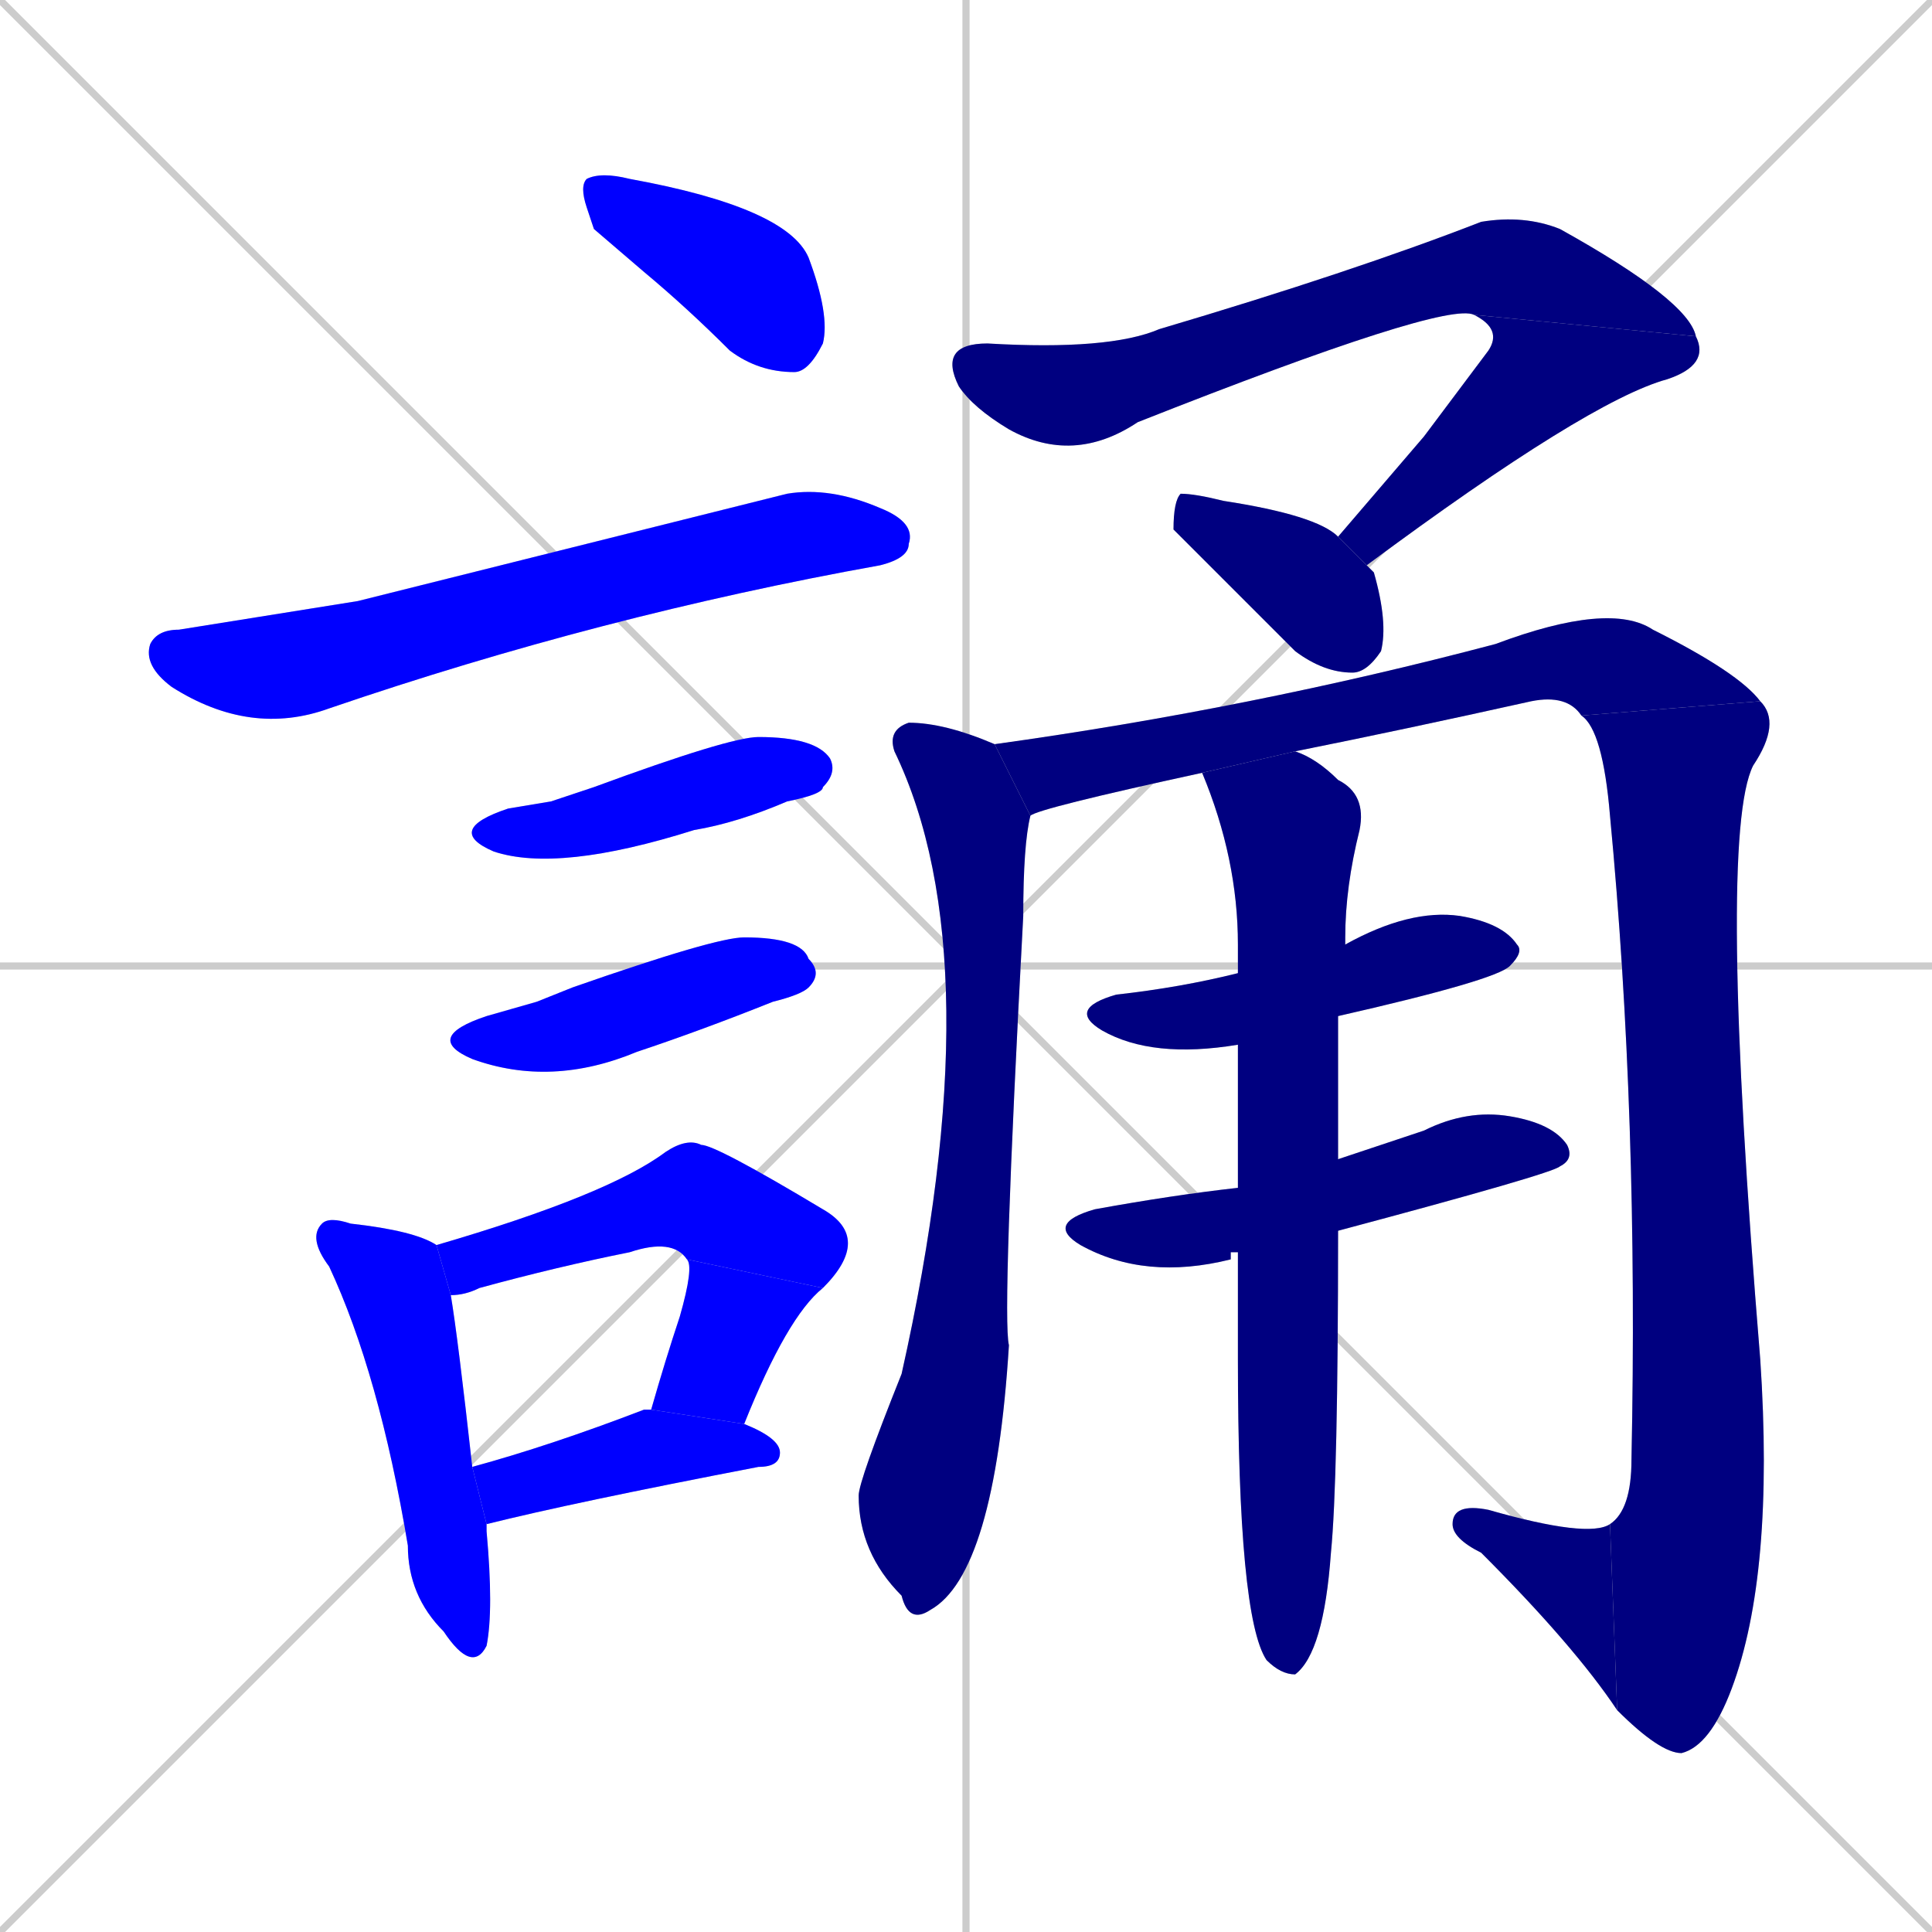 <svg xmlns="http://www.w3.org/2000/svg" xmlns:xlink="http://www.w3.org/1999/xlink" width="270" height="270"><defs><clipPath id="clip-mask-1"><rect x="81" y="24" width="35" height="28"><animate attributeName="x" from="46" to="81" dur="0.130" begin="0; animate18.end + 1" id="animate1" fill="freeze"/></rect></clipPath><clipPath id="clip-mask-2"><rect x="20" y="68" width="108" height="35"><set attributeName="x" to="-88" begin="0; animate18.end + 1" /><animate attributeName="x" from="-88" to="20" dur="0.400" begin="animate1.end + 0.5" id="animate2" fill="freeze"/></rect></clipPath><clipPath id="clip-mask-3"><rect x="62" y="103" width="55" height="19"><set attributeName="x" to="7" begin="0; animate18.end + 1" /><animate attributeName="x" from="7" to="62" dur="0.204" begin="animate2.end + 0.5" id="animate3" fill="freeze"/></rect></clipPath><clipPath id="clip-mask-4"><rect x="59" y="131" width="56" height="21"><set attributeName="x" to="3" begin="0; animate18.end + 1" /><animate attributeName="x" from="3" to="59" dur="0.207" begin="animate3.end + 0.5" id="animate4" fill="freeze"/></rect></clipPath><clipPath id="clip-mask-5"><rect x="43" y="170" width="26" height="64"><set attributeName="y" to="106" begin="0; animate18.end + 1" /><animate attributeName="y" from="106" to="170" dur="0.237" begin="animate4.end + 0.5" id="animate5" fill="freeze"/></rect></clipPath><clipPath id="clip-mask-6"><rect x="61" y="159" width="61" height="22"><set attributeName="x" to="0" begin="0; animate18.end + 1" /><animate attributeName="x" from="0" to="61" dur="0.226" begin="animate5.end + 0.5" id="animate6" fill="freeze"/></rect></clipPath><clipPath id="clip-mask-7"><rect x="91" y="176" width="24" height="23"><set attributeName="y" to="153" begin="0; animate18.end + 1" /><animate attributeName="y" from="153" to="176" dur="0.085" begin="animate6.end" id="animate7" fill="freeze"/></rect></clipPath><clipPath id="clip-mask-8"><rect x="66" y="197" width="43" height="16"><set attributeName="x" to="23" begin="0; animate18.end + 1" /><animate attributeName="x" from="23" to="66" dur="0.159" begin="animate7.end + 0.5" id="animate8" fill="freeze"/></rect></clipPath><clipPath id="clip-mask-9"><rect x="131" y="30" width="106" height="35"><set attributeName="x" to="25" begin="0; animate18.end + 1" /><animate attributeName="x" from="25" to="131" dur="0.393" begin="animate8.end + 0.5" id="animate9" fill="freeze"/></rect></clipPath><clipPath id="clip-mask-10"><rect x="187" y="44" width="52" height="35"><set attributeName="y" to="9" begin="0; animate18.end + 1" /><animate attributeName="y" from="9" to="44" dur="0.130" begin="animate9.end" id="animate10" fill="freeze"/></rect></clipPath><clipPath id="clip-mask-11"><rect x="164" y="69" width="30" height="25"><set attributeName="y" to="44" begin="0; animate18.end + 1" /><animate attributeName="y" from="44" to="69" dur="0.093" begin="animate10.end + 0.5" id="animate11" fill="freeze"/></rect></clipPath><clipPath id="clip-mask-12"><rect x="120" y="101" width="24" height="126"><set attributeName="y" to="-25" begin="0; animate18.end + 1" /><animate attributeName="y" from="-25" to="101" dur="0.467" begin="animate11.end + 0.5" id="animate12" fill="freeze"/></rect></clipPath><clipPath id="clip-mask-13"><rect x="139" y="84" width="107" height="30"><set attributeName="x" to="32" begin="0; animate18.end + 1" /><animate attributeName="x" from="32" to="139" dur="0.396" begin="animate12.end + 0.5" id="animate13" fill="freeze"/></rect></clipPath><clipPath id="clip-mask-14"><rect x="221" y="98" width="28" height="147"><set attributeName="y" to="-49" begin="0; animate18.end + 1" /><animate attributeName="y" from="-49" to="98" dur="0.544" begin="animate13.end" id="animate14" fill="freeze"/></rect></clipPath><clipPath id="clip-mask-15"><rect x="203" y="210" width="23" height="29"><set attributeName="x" to="226" begin="0; animate18.end + 1" /><animate attributeName="x" from="226" to="203" dur="0.085" begin="animate14.end" id="animate15" fill="freeze"/></rect></clipPath><clipPath id="clip-mask-16"><rect x="149" y="127" width="64" height="21"><set attributeName="x" to="85" begin="0; animate18.end + 1" /><animate attributeName="x" from="85" to="149" dur="0.237" begin="animate15.end + 0.5" id="animate16" fill="freeze"/></rect></clipPath><clipPath id="clip-mask-17"><rect x="146" y="155" width="74" height="24"><set attributeName="x" to="72" begin="0; animate18.end + 1" /><animate attributeName="x" from="72" to="146" dur="0.274" begin="animate16.end + 0.5" id="animate17" fill="freeze"/></rect></clipPath><clipPath id="clip-mask-18"><rect x="168" y="105" width="23" height="129"><set attributeName="y" to="-24" begin="0; animate18.end + 1" /><animate attributeName="y" from="-24" to="105" dur="0.478" begin="animate17.end + 0.5" id="animate18" fill="freeze"/></rect></clipPath></defs><path d="M 0 0 L 270 270 M 270 0 L 0 270 M 135 0 L 135 270 M 0 135 L 270 135" stroke="#CCCCCC" /><path d="M 83 32 L 82 29 Q 81 26 82 25 Q 84 24 88 25 Q 110 29 113 36 Q 116 44 115 48 Q 113 52 111 52 Q 106 52 102 49 Q 96 43 90 38" fill="#CCCCCC"/><path d="M 50 84 L 110 69 Q 116 68 123 71 Q 128 73 127 76 Q 127 78 123 79 Q 84 86 46 99 Q 35 103 24 96 Q 20 93 21 90 Q 22 88 25 88" fill="#CCCCCC"/><path d="M 77 112 L 83 110 Q 102 103 106 103 Q 114 103 116 106 Q 117 108 115 110 Q 115 111 110 112 Q 103 115 97 116 Q 78 122 69 119 Q 62 116 71 113" fill="#CCCCCC"/><path d="M 75 140 L 80 138 Q 100 131 104 131 Q 112 131 113 134 Q 115 136 113 138 Q 112 139 108 140 Q 98 144 89 147 Q 77 152 66 148 Q 59 145 68 142" fill="#CCCCCC"/><path d="M 68 214 L 68 214 Q 69 225 68 230 Q 66 234 62 228 Q 57 223 57 216 Q 53 192 46 177 Q 43 173 45 171 Q 46 170 49 171 Q 58 172 61 174 L 63 181 Q 64 187 66 205 L 68 213 Q 68 213 68 214" fill="#CCCCCC"/><path d="M 61 174 Q 85 167 93 161 Q 96 159 98 160 Q 100 160 115 169 Q 122 173 115 180 L 96 176 Q 94 173 88 175 Q 78 177 67 180 Q 65 181 63 181" fill="#CCCCCC"/><path d="M 115 180 Q 110 184 104 199 L 91 197 Q 93 190 95 184 Q 97 177 96 176" fill="#CCCCCC"/><path d="M 66 205 Q 77 202 90 197 Q 90 197 91 197 L 104 199 Q 109 201 109 203 Q 109 205 106 205 Q 80 210 68 213" fill="#CCCCCC"/><path d="M 206 44 Q 202 42 159 59 Q 150 65 141 60 Q 136 57 134 54 Q 131 48 138 48 Q 155 49 162 46 Q 189 38 207 31 Q 213 30 218 32 Q 236 42 237 47" fill="#CCCCCC"/><path d="M 199 61 L 208 49 Q 210 46 206 44 L 237 47 Q 239 51 233 53 Q 222 56 191 79 L 187 75" fill="#CCCCCC"/><path d="M 191 79 Q 191 79 192 80 Q 194 87 193 91 Q 191 94 189 94 Q 185 94 181 91 Q 164 74 164 74 Q 164 70 165 69 Q 167 69 171 70 Q 184 72 187 75" fill="#CCCCCC"/><path d="M 144 114 Q 143 118 143 128 Q 140 184 141 188 Q 139 220 130 225 Q 127 227 126 223 Q 120 217 120 209 Q 120 207 126 192 Q 139 134 125 105 Q 124 102 127 101 Q 132 101 139 104" fill="#CCCCCC"/><path d="M 168 108 Q 145 113 144 114 L 139 104 Q 175 99 209 90 Q 225 84 231 88 Q 243 94 246 98 L 221 100 Q 219 97 214 98 Q 196 102 181 105" fill="#CCCCCC"/><path d="M 246 98 Q 249 101 245 107 Q 240 117 246 190 Q 248 220 242 236 Q 239 244 235 245 Q 232 245 226 239 L 225 213 Q 228 211 228 204 Q 229 156 225 114 Q 224 102 221 100" fill="#CCCCCC"/><path d="M 226 239 Q 220 230 207 217 Q 203 215 203 213 Q 203 210 208 211 Q 222 215 225 213" fill="#CCCCCC"/><path d="M 173 146 Q 161 148 154 144 Q 149 141 156 139 Q 165 138 173 136 L 188 132 Q 197 127 204 128 Q 210 129 212 132 Q 213 133 211 135 Q 209 137 187 142" fill="#CCCCCC"/><path d="M 172 175 L 172 176 Q 160 179 151 174 Q 146 171 153 169 Q 164 167 173 166 L 187 162 Q 193 160 199 158 Q 205 155 211 156 Q 217 157 219 160 Q 220 162 218 163 Q 217 164 187 172 L 173 175" fill="#CCCCCC"/><path d="M 173 166 Q 173 155 173 146 L 173 136 Q 173 134 173 132 Q 173 120 168 108 L 181 105 Q 184 106 187 109 Q 191 111 190 116 Q 188 124 188 131 Q 188 131 188 132 L 187 142 Q 187 153 187 162 L 187 172 Q 187 207 186 217 Q 185 231 181 234 Q 179 234 177 232 Q 173 226 173 190 Q 173 182 173 175" fill="#CCCCCC"/><path d="M 83 32 L 82 29 Q 81 26 82 25 Q 84 24 88 25 Q 110 29 113 36 Q 116 44 115 48 Q 113 52 111 52 Q 106 52 102 49 Q 96 43 90 38" fill="#0000ff" clip-path="url(#clip-mask-1)" /><path d="M 50 84 L 110 69 Q 116 68 123 71 Q 128 73 127 76 Q 127 78 123 79 Q 84 86 46 99 Q 35 103 24 96 Q 20 93 21 90 Q 22 88 25 88" fill="#0000ff" clip-path="url(#clip-mask-2)" /><path d="M 77 112 L 83 110 Q 102 103 106 103 Q 114 103 116 106 Q 117 108 115 110 Q 115 111 110 112 Q 103 115 97 116 Q 78 122 69 119 Q 62 116 71 113" fill="#0000ff" clip-path="url(#clip-mask-3)" /><path d="M 75 140 L 80 138 Q 100 131 104 131 Q 112 131 113 134 Q 115 136 113 138 Q 112 139 108 140 Q 98 144 89 147 Q 77 152 66 148 Q 59 145 68 142" fill="#0000ff" clip-path="url(#clip-mask-4)" /><path d="M 68 214 L 68 214 Q 69 225 68 230 Q 66 234 62 228 Q 57 223 57 216 Q 53 192 46 177 Q 43 173 45 171 Q 46 170 49 171 Q 58 172 61 174 L 63 181 Q 64 187 66 205 L 68 213 Q 68 213 68 214" fill="#0000ff" clip-path="url(#clip-mask-5)" /><path d="M 61 174 Q 85 167 93 161 Q 96 159 98 160 Q 100 160 115 169 Q 122 173 115 180 L 96 176 Q 94 173 88 175 Q 78 177 67 180 Q 65 181 63 181" fill="#0000ff" clip-path="url(#clip-mask-6)" /><path d="M 115 180 Q 110 184 104 199 L 91 197 Q 93 190 95 184 Q 97 177 96 176" fill="#0000ff" clip-path="url(#clip-mask-7)" /><path d="M 66 205 Q 77 202 90 197 Q 90 197 91 197 L 104 199 Q 109 201 109 203 Q 109 205 106 205 Q 80 210 68 213" fill="#0000ff" clip-path="url(#clip-mask-8)" /><path d="M 206 44 Q 202 42 159 59 Q 150 65 141 60 Q 136 57 134 54 Q 131 48 138 48 Q 155 49 162 46 Q 189 38 207 31 Q 213 30 218 32 Q 236 42 237 47" fill="#000080" clip-path="url(#clip-mask-9)" /><path d="M 199 61 L 208 49 Q 210 46 206 44 L 237 47 Q 239 51 233 53 Q 222 56 191 79 L 187 75" fill="#000080" clip-path="url(#clip-mask-10)" /><path d="M 191 79 Q 191 79 192 80 Q 194 87 193 91 Q 191 94 189 94 Q 185 94 181 91 Q 164 74 164 74 Q 164 70 165 69 Q 167 69 171 70 Q 184 72 187 75" fill="#000080" clip-path="url(#clip-mask-11)" /><path d="M 144 114 Q 143 118 143 128 Q 140 184 141 188 Q 139 220 130 225 Q 127 227 126 223 Q 120 217 120 209 Q 120 207 126 192 Q 139 134 125 105 Q 124 102 127 101 Q 132 101 139 104" fill="#000080" clip-path="url(#clip-mask-12)" /><path d="M 168 108 Q 145 113 144 114 L 139 104 Q 175 99 209 90 Q 225 84 231 88 Q 243 94 246 98 L 221 100 Q 219 97 214 98 Q 196 102 181 105" fill="#000080" clip-path="url(#clip-mask-13)" /><path d="M 246 98 Q 249 101 245 107 Q 240 117 246 190 Q 248 220 242 236 Q 239 244 235 245 Q 232 245 226 239 L 225 213 Q 228 211 228 204 Q 229 156 225 114 Q 224 102 221 100" fill="#000080" clip-path="url(#clip-mask-14)" /><path d="M 226 239 Q 220 230 207 217 Q 203 215 203 213 Q 203 210 208 211 Q 222 215 225 213" fill="#000080" clip-path="url(#clip-mask-15)" /><path d="M 173 146 Q 161 148 154 144 Q 149 141 156 139 Q 165 138 173 136 L 188 132 Q 197 127 204 128 Q 210 129 212 132 Q 213 133 211 135 Q 209 137 187 142" fill="#000080" clip-path="url(#clip-mask-16)" /><path d="M 172 175 L 172 176 Q 160 179 151 174 Q 146 171 153 169 Q 164 167 173 166 L 187 162 Q 193 160 199 158 Q 205 155 211 156 Q 217 157 219 160 Q 220 162 218 163 Q 217 164 187 172 L 173 175" fill="#000080" clip-path="url(#clip-mask-17)" /><path d="M 173 166 Q 173 155 173 146 L 173 136 Q 173 134 173 132 Q 173 120 168 108 L 181 105 Q 184 106 187 109 Q 191 111 190 116 Q 188 124 188 131 Q 188 131 188 132 L 187 142 Q 187 153 187 162 L 187 172 Q 187 207 186 217 Q 185 231 181 234 Q 179 234 177 232 Q 173 226 173 190 Q 173 182 173 175" fill="#000080" clip-path="url(#clip-mask-18)" /></svg>